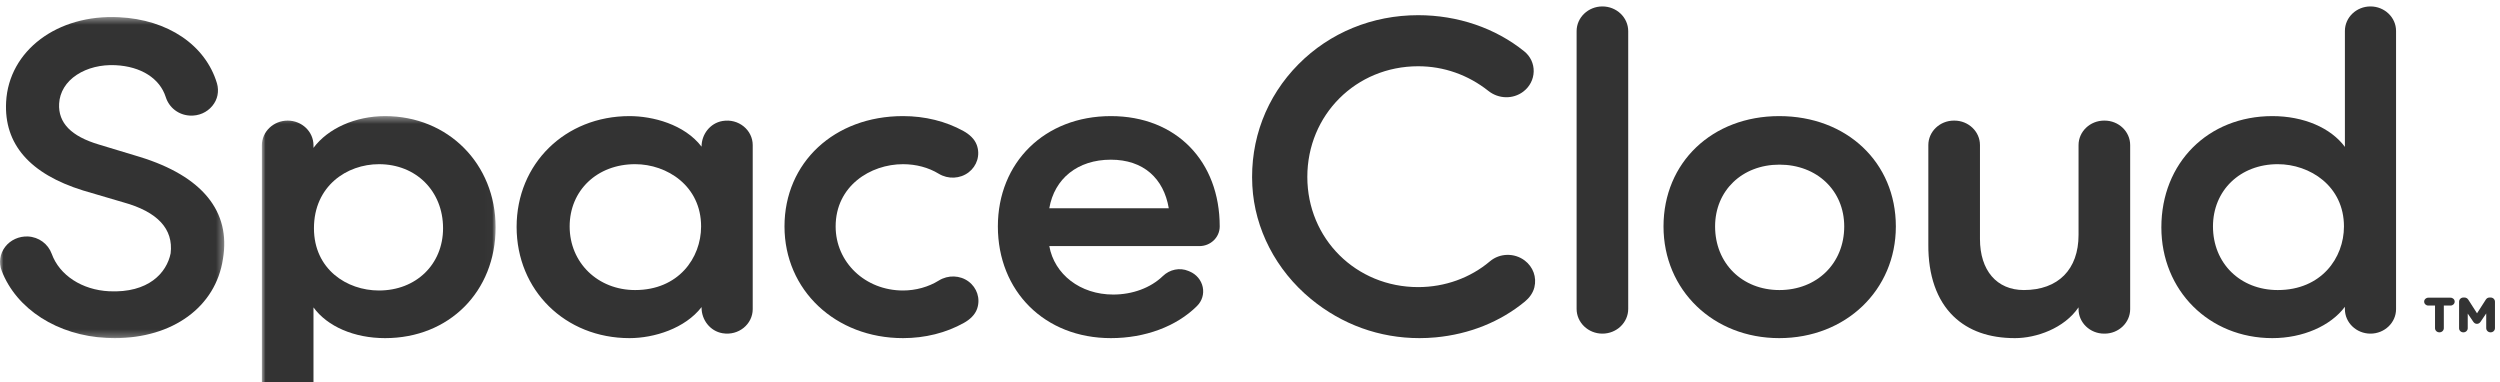 <svg version="1.1" xmlns="http://www.w3.org/2000/svg" viewBox="0 0 353 54" fill="none" class="kNGOui" data-v-cece4b30=""><mask id="mask0_360_595" maskUnits="userSpaceOnUse" x="0" y="2" width="32" height="46" style="mask-type:alpha;"><path fill-rule="evenodd" clip-rule="evenodd" d="M0 47.743V2.404L31.668 2.404V47.743H0Z" fill="white"></path></mask> <g mask="url(#mask0_360_595)"><path fill-rule="evenodd" clip-rule="evenodd" d="M19.724 22.151L13.975 20.412C10.045 19.244 8.204 17.352 8.348 14.635C8.434 13.004 9.323 11.556 10.853 10.555C12.335 9.585 14.274 9.107 16.302 9.204C19.904 9.379 22.561 11.062 23.405 13.709C23.887 15.219 25.226 16.245 26.835 16.322C28.059 16.381 29.209 15.885 29.975 14.96C30.732 14.045 30.973 12.881 30.638 11.768C29.002 6.342 23.696 2.765 16.791 2.43C8.086 1.994 1.245 7.155 0.863 14.4C0.55 20.349 4.204 24.552 11.727 26.895L17.417 28.569C22.255 29.906 24.5 32.331 24.095 35.764C23.54 38.531 20.966 41.393 15.414 41.127C11.585 40.941 8.402 38.869 7.305 35.845C6.791 34.429 5.471 33.464 3.944 33.391C2.694 33.337 1.485 33.874 0.734 34.848C-0.015 35.819 -0.204 37.075 0.228 38.207C2.302 43.648 8.126 47.38 15.065 47.715C15.447 47.734 15.824 47.743 16.196 47.743C24.382 47.743 30.461 43.345 31.48 36.558C32.618 29.847 28.554 24.865 19.724 22.151" fill="#333333"></path></g> <mask id="mask1_360_595" maskUnits="userSpaceOnUse" x="36" y="16" width="34" height="46" style="mask-type:alpha;"><path fill-rule="evenodd" clip-rule="evenodd" d="M69.982 61.515H36.975L36.975 16.394H69.982V61.515V61.515Z" fill="white"></path></mask> <g mask="url(#mask1_360_595)"><path fill-rule="evenodd" clip-rule="evenodd" d="M62.56 32.227C62.56 37.321 58.755 41.018 53.512 41.018C48.95 41.018 44.33 37.999 44.33 32.227C44.33 26.289 48.95 23.183 53.512 23.183C58.755 23.183 62.56 26.987 62.56 32.227M54.373 16.394C50.174 16.394 46.302 18.133 44.264 20.878V20.518C44.264 18.594 42.63 17.029 40.619 17.029C38.61 17.029 36.975 18.594 36.975 20.518V58.025C36.975 59.949 38.61 61.515 40.619 61.515C42.63 61.515 44.264 59.949 44.264 58.025V43.405C46.225 46.099 50.013 47.744 54.373 47.744C63.416 47.744 69.982 41.164 69.982 32.1C69.982 23.146 63.272 16.394 54.373 16.394" fill="#333333"></path></g> <path fill-rule="evenodd" clip-rule="evenodd" d="M98.995 31.973C98.995 36.436 95.796 40.955 89.681 40.955C84.409 40.955 80.435 37.093 80.435 31.973C80.435 26.88 84.323 23.182 89.681 23.182C94.196 23.182 98.995 26.264 98.995 31.973M102.016 17.085C100.258 17.383 99.061 18.979 99.061 20.688V20.709C96.632 17.538 92.141 16.394 88.886 16.394C79.798 16.394 72.946 23.119 72.946 32.036C72.946 40.992 79.798 47.743 88.886 47.743C92.361 47.743 96.728 46.382 99.061 43.36V43.449C99.061 45.159 100.258 46.754 102.016 47.052C104.295 47.44 106.284 45.763 106.284 43.65V20.487C106.284 18.374 104.295 16.697 102.016 17.085" fill="#333333"></path> <path fill-rule="evenodd" clip-rule="evenodd" d="M136.762 39.751C135.558 38.855 133.87 38.798 132.562 39.611C131.105 40.518 129.308 41.018 127.505 41.018C122.17 41.018 117.993 37.045 117.993 31.973C117.993 26.263 122.894 23.183 127.505 23.183C129.348 23.183 131.092 23.648 132.546 24.53C133.87 25.333 135.562 25.258 136.773 24.333C137.945 23.435 138.443 21.901 137.921 20.472C137.604 19.608 136.866 18.957 136.036 18.5C133.539 17.12 130.602 16.393 127.505 16.393C117.809 16.393 110.771 22.947 110.771 31.973C110.771 40.964 117.964 47.743 127.505 47.743C130.62 47.743 133.583 47.001 136.106 45.59C136.936 45.127 137.672 44.462 137.972 43.587C138.463 42.152 137.945 40.631 136.762 39.751" fill="#333333"></path> <path fill-rule="evenodd" clip-rule="evenodd" d="M148.16 29.404C148.882 25.23 152.155 22.548 156.853 22.548C161.433 22.548 164.316 25.168 165.031 29.404H148.16ZM156.853 16.394C147.501 16.394 140.899 22.946 140.899 31.973C140.899 41.111 147.501 47.743 156.853 47.743C161.681 47.743 166.113 46.094 169.008 43.217C169.733 42.499 170.029 41.521 169.826 40.536C169.622 39.556 168.931 38.73 167.975 38.331L167.795 38.255C166.583 37.749 165.171 38.036 164.19 38.984C162.476 40.64 159.923 41.59 157.185 41.59C152.519 41.59 148.875 38.728 148.162 34.749H169.351C170.935 34.749 172.224 33.515 172.224 31.973C172.224 22.801 166.121 16.394 156.853 16.394V16.394Z" fill="#333333"></path> <path fill-rule="evenodd" clip-rule="evenodd" d="M215.296 36.79C213.834 35.68 211.766 35.725 210.38 36.896C207.606 39.245 204.009 40.539 200.247 40.539C191.469 40.539 184.594 33.705 184.594 24.98C184.594 16.217 191.469 9.355 200.247 9.355C203.854 9.355 207.284 10.56 210.166 12.842C211.608 13.983 213.621 14.03 215.065 12.953C215.991 12.259 216.536 11.215 216.558 10.087C216.58 8.989 216.096 7.956 215.23 7.256C211.15 3.959 205.83 2.144 200.247 2.144C193.778 2.144 187.778 4.601 183.35 9.064C178.798 13.654 176.483 19.752 176.83 26.236C177.158 32.327 180.169 38.147 185.092 42.206C189.484 45.829 194.787 47.743 200.426 47.743C201.175 47.743 201.939 47.708 202.7 47.638C207.48 47.191 211.839 45.442 215.316 42.579C215.954 42.053 216.458 41.362 216.653 40.578C217.011 39.126 216.462 37.675 215.296 36.79" fill="#333333"></path> <path fill-rule="evenodd" clip-rule="evenodd" d="M226.26 0.909C224.251 0.909 222.617 2.474 222.617 4.398V43.619C222.617 45.542 224.251 47.109 226.26 47.109C228.269 47.109 229.904 45.542 229.904 43.619V4.398C229.904 2.474 228.269 0.909 226.26 0.909" fill="#333333"></path> <path fill-rule="evenodd" clip-rule="evenodd" d="M260.405 31.973C260.405 37.177 256.557 40.955 251.255 40.955C245.992 40.955 242.171 37.177 242.171 31.973C242.171 26.917 245.992 23.247 251.255 23.247C256.557 23.247 260.405 26.917 260.405 31.973M251.225 16.394C241.758 16.394 234.888 22.946 234.888 31.973C234.888 40.964 241.91 47.743 251.225 47.743C260.614 47.743 267.694 40.964 267.694 31.973C267.694 22.946 260.767 16.394 251.225 16.394" fill="#333333"></path> <path fill-rule="evenodd" clip-rule="evenodd" d="M297.169 17.029H297.102C295.112 17.029 293.491 18.579 293.491 20.486V33.179C293.491 38.049 290.605 40.954 285.769 40.954C281.947 40.954 279.571 38.194 279.571 33.75V20.486C279.571 18.579 277.95 17.029 275.959 17.029H275.893C273.902 17.029 272.281 18.579 272.281 20.486V34.51C272.246 38.879 273.476 42.39 275.837 44.667C277.951 46.708 280.869 47.744 284.51 47.744C287.513 47.744 291.459 46.377 293.491 43.394V43.65C293.491 45.557 295.112 47.109 297.102 47.109H297.169C299.161 47.109 300.78 45.557 300.78 43.65V20.486C300.78 18.579 299.161 17.029 297.169 17.029" fill="#333333"></path> <path fill-rule="evenodd" clip-rule="evenodd" d="M330.967 31.973C330.967 36.436 327.757 40.955 321.619 40.955C316.321 40.955 312.472 37.177 312.472 31.973C312.472 26.88 316.321 23.182 321.619 23.182C326.151 23.182 330.967 26.264 330.967 31.973M334.711 0.909C332.719 0.909 331.1 2.461 331.1 4.368V20.743C329.106 18.043 325.267 16.394 320.858 16.394C311.777 16.394 305.184 23 305.184 32.101C305.184 41.018 311.922 47.743 320.858 47.743C325.151 47.743 329.072 46.029 331.1 43.32V43.65C331.1 45.557 332.719 47.109 334.711 47.109C336.702 47.109 338.323 45.557 338.323 43.65V4.368C338.323 2.461 336.702 0.909 334.711 0.909" fill="#333333"></path> <path fill-rule="evenodd" clip-rule="evenodd" d="M346.022 42.035H342.87C342.55 42.035 342.291 42.283 342.291 42.589C342.291 42.896 342.55 43.144 342.87 43.144H343.825V46.333C343.825 46.666 344.098 46.927 344.445 46.927C344.794 46.927 345.068 46.666 345.068 46.333V43.144H346.022C346.342 43.144 346.601 42.896 346.601 42.589C346.601 42.283 346.342 42.035 346.022 42.035" fill="#333333"></path> <path fill-rule="evenodd" clip-rule="evenodd" d="M351.669 42.008H351.549C351.307 42.008 351.125 42.105 350.996 42.307L349.756 44.238L348.523 42.314C348.397 42.117 348.198 42.008 347.962 42.008H347.844C347.495 42.008 347.222 42.269 347.222 42.603V46.346C347.222 46.673 347.489 46.928 347.829 46.928C348.168 46.928 348.444 46.666 348.444 46.346V44.276L349.226 45.43C349.365 45.629 349.533 45.727 349.742 45.727C349.949 45.727 350.119 45.629 350.259 45.43L351.054 44.256V46.332C351.054 46.661 351.33 46.928 351.669 46.928C352.017 46.928 352.289 46.666 352.289 46.332V42.603C352.289 42.269 352.017 42.008 351.669 42.008" fill="#333333"></path></svg>